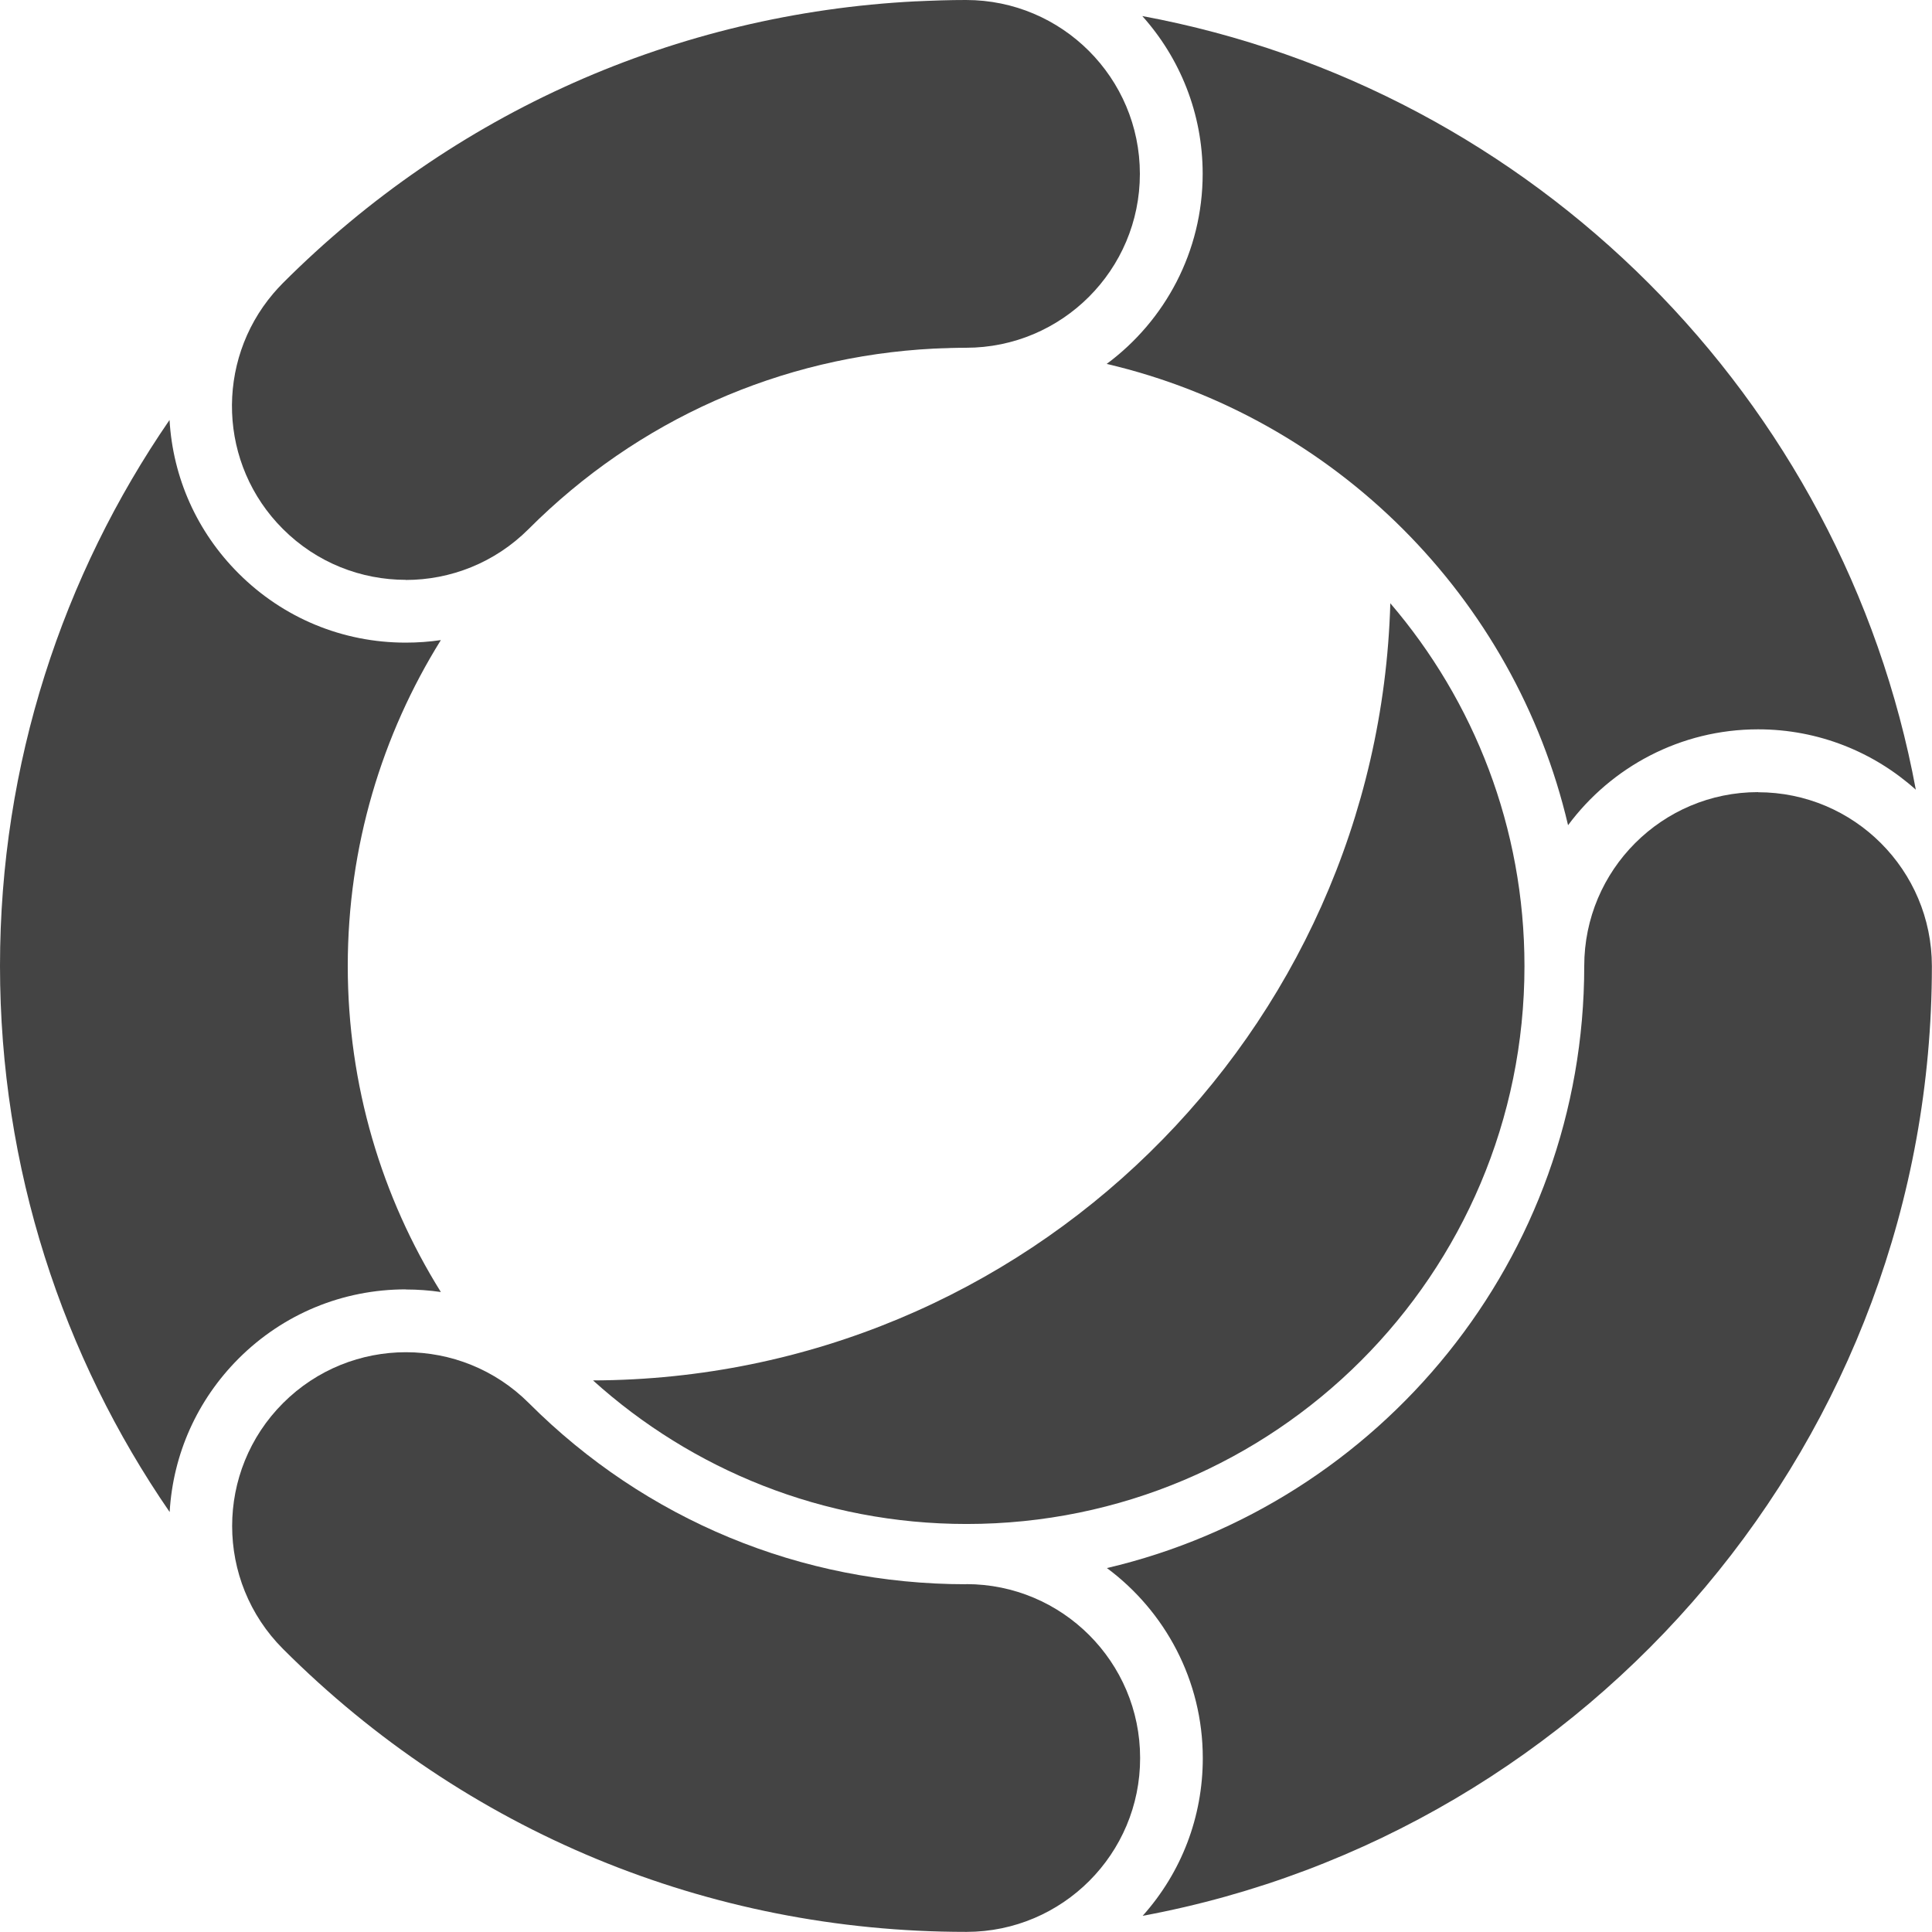 <svg enable-background="new 0 0 16 16" viewBox="0 0 16 16" xmlns="http://www.w3.org/2000/svg"><g fill="#444"><path d="m14.56 6.56c-.795 0-1.44.645-1.44 1.44 0 2.422-1.69 4.456-3.953 4.986.481.357.794.93.794 1.574 0.0.487-.176.946-.498 1.306 3.715-.69 6.536-3.954 6.536-7.865 0-.795-.645-1.44-1.44-1.44z"/><path d="m3.361 10.679c.098 0 .195.007.29.021-.489-.784-.771-1.71-.771-2.7 0-.99.283-1.915.771-2.699-.095.014-.193.021-.291.021-.523 0-1.015-.204-1.385-.574-.343-.343-.543-.79-.571-1.27-.885 1.287-1.404 2.845-1.404 4.521 0 1.677.519 3.236 1.405 4.523.028-.48.228-.927.57-1.27.37-.37.862-.574 1.386-.574z"/><path d="m9.166 3.014c1.888.442 3.378 1.931 3.82 3.82.357-.481.93-.794 1.574-.794.501 0 .959.189 1.306.5-.601-3.243-3.163-5.806-6.406-6.407.311.347.5.805.5 1.306 0 .644-.312 1.217-.794 1.574z"/><path d="m8.002 13.12c-.001 0-.001 0-.002 0-1.367 0-2.653-.533-3.62-1.5-.562-.562-1.474-.562-2.036 0-.562.562-.562 1.474 0 2.036 1.511 1.511 3.52 2.343 5.657 2.343h0.0.002c.001 0 .002-0.0.002-0h-0c.794-.001 1.438-.646 1.437-1.44-0-.795-.645-1.44-1.44-1.44z"/><path d="m3.36 4.803c.369 0 .737-.141 1.018-.422.904-.905 2.087-1.429 3.355-1.494.001-0.0.002-0.0.004-0.0.038-.002.076-.003.114-.004.006-0.0.012-.001.018-.001.043-.001.087-.002.131-.002.795 0 1.44-.645 1.44-1.44s-.645-1.44-1.44-1.44c-.068 0-.136.001-.204.003-.009 0-.019.001-.028.001-.059.002-.119.004-.178.007-.002 0-.004 0-.006 0-1.981.101-3.829.92-5.242 2.334-.028.028-.054.057-.079.086-.481.566-.455 1.416.08 1.95.281.281.649.421 1.018.421z"/><path d="m4.911 11.432c.819.739 1.904 1.189 3.094 1.189 2.552 0 4.62-2.068 4.62-4.62 0-1.148-.419-2.197-1.111-3.005-.102 3.564-3.017 6.424-6.602 6.436z"/></g></svg>